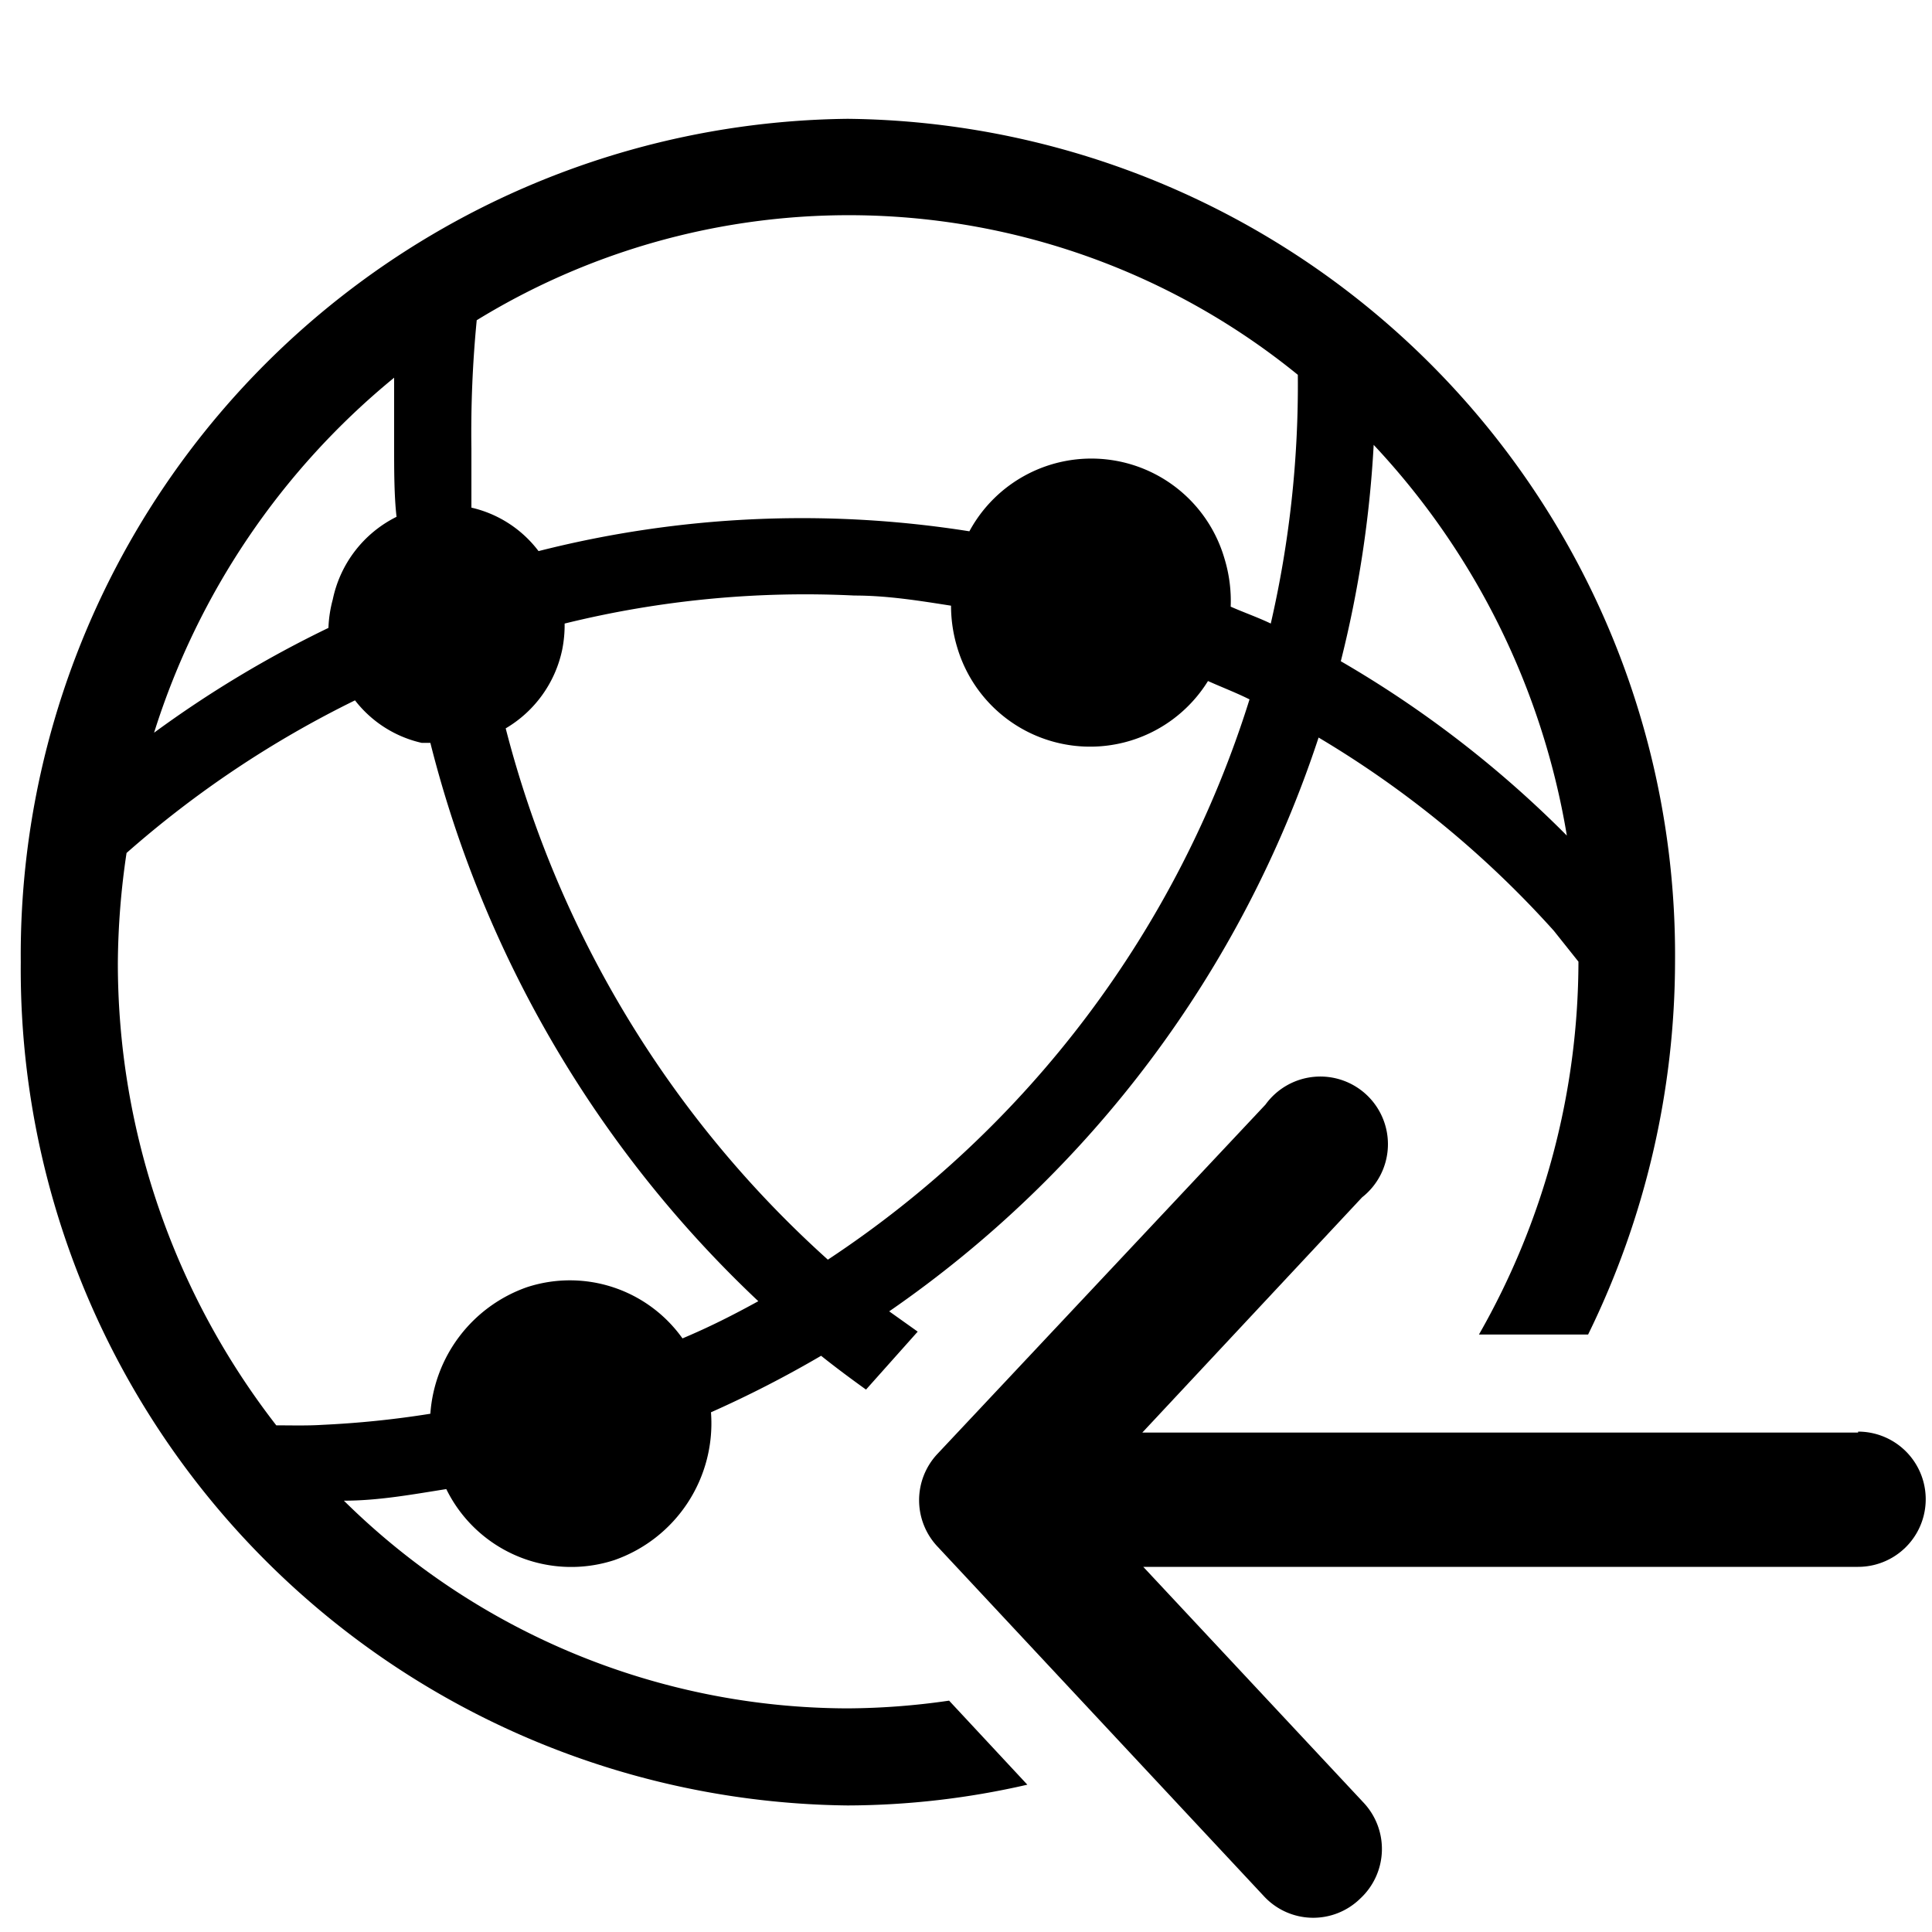 <svg xmlns="http://www.w3.org/2000/svg" viewBox="0 0 40 40">
  <title>http get</title>
  <g id="http-get" data-name="icon">
    <path fill="hsl(198, 10%, 46%)" d="M19.65 35.21a15 15 0 0 1-2.1.16 14.88 14.88 0 0 1-10.43-4.3c.72 0 1.42-.13 2.12-.24a2.88 2.88 0 0 0 3.48 1.47 3 3 0 0 0 2-3.06A23 23 0 0 0 17 28.07c.3.24.61.47.93.7l1.07-1.2-.59-.42a23.28 23.28 0 0 0 8.89-11.88 20.9 20.9 0 0 1 4.87 4l.51.64a15.6 15.6 0 0 1-2.06 7.72h2.26a17.6 17.6 0 0 0 1.8-7.74A17.31 17.31 0 0 0 17.55 2.46 17.31 17.31 0 0 0 .43 19.92a17.31 17.31 0 0 0 17.12 17.46 16.8 16.8 0 0 0 3.72-.43Zm8.79-26a15.54 15.54 0 0 1 4 8.09 22.5 22.5 0 0 0-4.68-3.61 23.5 23.5 0 0 0 .68-4.47Zm-11.3 16.87a22.23 22.23 0 0 1-6.67-11 2.48 2.48 0 0 0 1.17-1.63 2.6 2.6 0 0 0 .05-.54 20.8 20.8 0 0 1 6-.58c.69 0 1.36.11 2 .21a3 3 0 0 0 .13.87 2.87 2.87 0 0 0 5.19.69c.29.13.58.24.86.38a21.63 21.63 0 0 1-8.73 11.6M9.87 6.63a14.73 14.73 0 0 1 17 1.13 22 22 0 0 1-.56 5.15c-.27-.13-.56-.23-.83-.35a3 3 0 0 0-.13-1 2.87 2.87 0 0 0-5.28-.56 22.15 22.15 0 0 0-8.92.41 2.42 2.42 0 0 0-1.39-.9V9.29a24 24 0 0 1 .11-2.66M8.16 7.82v1.45c0 .45 0 1 .05 1.43a2.47 2.47 0 0 0-1.32 1.71 2.6 2.6 0 0 0-.09.59 23 23 0 0 0-3.61 2.17 15.5 15.5 0 0 1 4.97-7.35M5.72 29.51a15.6 15.6 0 0 1-3.28-9.59 16 16 0 0 1 .18-2.26 21.4 21.4 0 0 1 4.73-3.16 2.42 2.42 0 0 0 1.38.88h.18a23.9 23.9 0 0 0 6.79 11.56c-.51.28-1 .53-1.57.77a2.86 2.86 0 0 0-3.22-1.06 3 3 0 0 0-2 2.62 20 20 0 0 1-2.24.23c-.31.02-.67.01-.95.01"/>
    <path fill="hsl(198, 100%, 34%)" d="M38.47 29.66H23.65l4.55-4.87a1.4 1.4 0 1 0-2-1.92l-6.79 7.23a1.4 1.4 0 0 0 0 1.92l6.75 7.23a1.39 1.39 0 0 0 2 .06 1.4 1.4 0 0 0 .06-2l-4.55-4.87h14.8a1.4 1.4 0 0 0 0-2.8Z"/>
  </g>
</svg>
